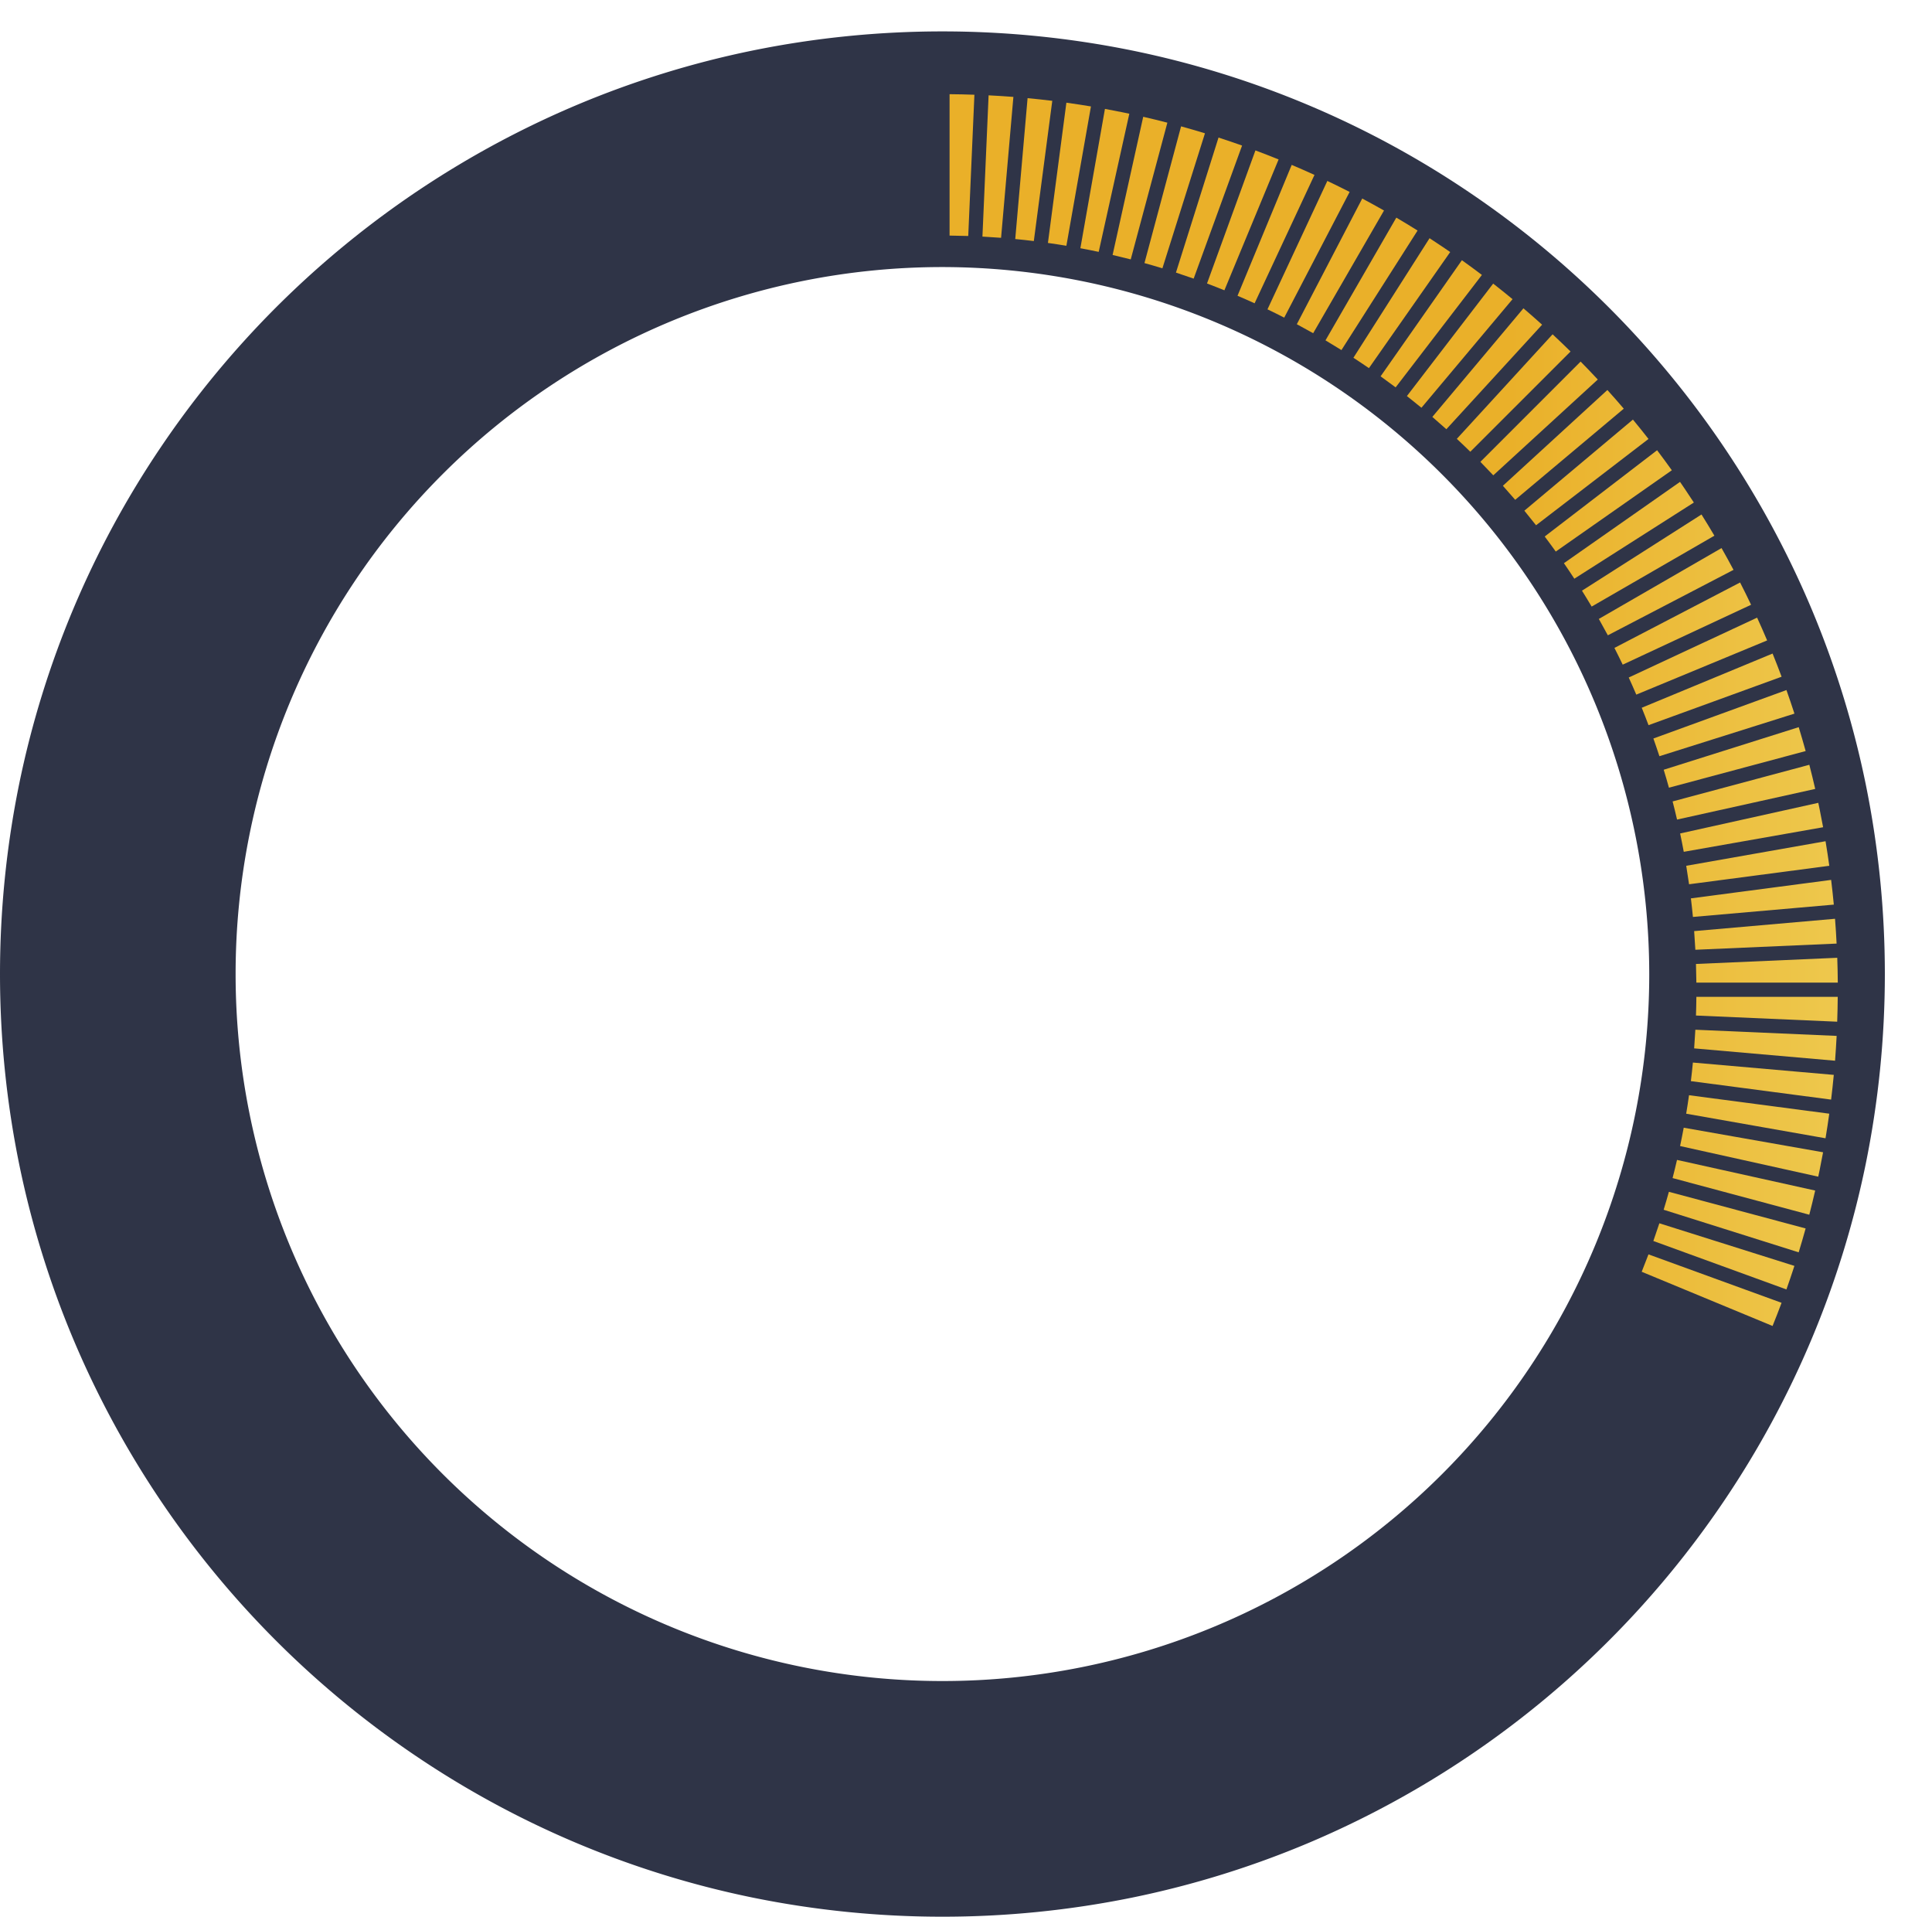 <svg xmlns="http://www.w3.org/2000/svg" xmlns:xlink="http://www.w3.org/1999/xlink" width="246.003" height="243.997" viewBox="0 0 246.003 243.997"><defs><style>.a{fill:#2f3447;}.b{fill:url(#a);}.c{filter:url(#b);}</style><linearGradient id="a" x1="0.105" y1="1" x2="0.889" y2="1" gradientUnits="objectBoundingBox"><stop offset="0" stop-color="#eab029"/><stop offset="1" stop-color="#f0d662"/></linearGradient><filter id="b" x="108.909" y="0" width="137.094" height="180.801" filterUnits="userSpaceOnUse"><feOffset dy="2" input="SourceAlpha"/><feGaussianBlur stdDeviation="4" result="c"/><feFlood flood-color="#f0d662" flood-opacity="0.6"/><feComposite operator="in" in2="c"/><feComposite in="SourceGraphic"/></filter></defs><g transform="translate(-108 -269.003)"><path class="a" d="M120,240a120.893,120.893,0,0,1-24.184-2.438,119.336,119.336,0,0,1-42.909-18.056A120.351,120.351,0,0,1,9.43,166.71a119.4,119.4,0,0,1-6.992-22.525,121.176,121.176,0,0,1,0-48.368A119.342,119.342,0,0,1,20.494,52.907,120.351,120.351,0,0,1,73.29,9.43,119.4,119.4,0,0,1,95.815,2.438a121.172,121.172,0,0,1,48.369,0,119.336,119.336,0,0,1,42.909,18.056,120.352,120.352,0,0,1,43.477,52.8,119.393,119.393,0,0,1,6.992,22.525,121.165,121.165,0,0,1,0,48.368,119.341,119.341,0,0,1-18.056,42.909,120.353,120.353,0,0,1-52.8,43.476,119.413,119.413,0,0,1-22.525,6.992A120.893,120.893,0,0,1,120,240Zm0-210a90,90,0,1,0,90,90A90.1,90.1,0,0,0,120,30Z" transform="translate(108 273)"/><g class="c" transform="matrix(1, 0, 0, 1, 108, 269)"><path class="b" d="M-741.3-4491.2h0l-16.662-6.9c.288-.714.579-1.459.864-2.215l16.946,6.167c-.361.97-.747,1.961-1.147,2.949Zm1.764-4.652h0l-16.942-6.167c.265-.75.522-1.506.766-2.252l17.195,5.422c-.329,1.016-.671,2.023-1.017,3Zm1.563-4.722h0l-17.192-5.42c.227-.742.451-1.51.666-2.285l17.411,4.666c-.284,1.027-.581,2.049-.885,3.038Zm1.35-4.789h0l-17.407-4.665c.2-.765.387-1.542.565-2.311l17.594,3.9c-.24,1.045-.492,2.079-.75,3.073Zm1.142-4.842h0l-17.593-3.9c.163-.771.32-1.556.464-2.334l17.744,3.128c-.14.761-.289,1.53-.443,2.286q-.084.41-.171.818Zm.926-4.888h0l-17.742-3.129c.134-.811.256-1.6.361-2.353l17.857,2.352c-.141,1.024-.3,2.077-.476,3.129Zm.71-4.924h0l-17.855-2.351c.1-.8.183-1.6.257-2.365l17.94,1.569c-.1,1.077-.217,2.135-.341,3.146Zm.5-4.95h0l-17.938-1.57c.058-.758.11-1.556.153-2.374l17.991.785c-.052,1.024-.121,2.086-.2,3.157Zm.283-4.967h0l-17.989-.785c.027-.777.044-1.577.051-2.377H-733c-.008,1.05-.031,2.113-.068,3.162Zm.068-4.974H-751c-.007-.75-.024-1.549-.051-2.376l17.991-.787c.037,1.055.06,2.118.068,3.162Zm-18.135-4.184h0c-.043-.806-.1-1.6-.154-2.374l17.939-1.57c.084,1.075.153,2.138.2,3.159l-17.988.786Zm-.31-4.177h0c-.074-.772-.16-1.568-.257-2.366l17.856-2.35c.125,1.016.239,2.074.341,3.146Zm-.492-4.161h0c-.107-.757-.227-1.547-.36-2.351l17.74-3.128c.175,1.052.335,2.1.477,3.128Zm-.674-4.134h0c-.138-.748-.294-1.532-.463-2.332l17.592-3.9c.053.249.109.518.172.822.154.753.3,1.521.442,2.284l-17.741,3.129Zm-.855-4.1h0c-.184-.795-.374-1.572-.566-2.311l17.409-4.665c.271,1.048.523,2.082.75,3.074l-17.592,3.9Zm-1.034-4.059h0c-.2-.732-.427-1.5-.666-2.285l17.191-5.42c.307,1,.6,2.024.885,3.041l-17.409,4.665Zm-1.212-4.01h0c-.24-.737-.5-1.495-.767-2.252l16.942-6.167c.349.983.691,1.992,1.018,3l-17.192,5.42Zm-1.387-3.951h0c-.283-.752-.573-1.5-.864-2.215l16.661-6.9c.4.987.786,1.98,1.148,2.95l-16.943,6.166Zm-1.559-3.889h0c-.315-.739-.638-1.47-.961-2.175l16.347-7.623c.445.974.874,1.948,1.276,2.9l-16.662,6.9Zm-1.728-3.813h0c-.351-.73-.705-1.447-1.054-2.13l16-8.33c.485.948.957,1.9,1.4,2.837l-16.347,7.623Zm-1.894-3.737h0c-.379-.708-.765-1.409-1.146-2.083l15.624-9.021c.522.919,1.035,1.853,1.525,2.774l-16,8.33Zm-2.056-3.65c-.414-.7-.83-1.38-1.236-2.029l15.218-9.7c.545.868,1.1,1.778,1.643,2.7l-15.624,9.021Zm-2.211-3.555c-.456-.7-.889-1.343-1.324-1.974l14.784-10.351c.228.333.426.622.622.912.383.566.766,1.145,1.138,1.718l-15.218,9.695Zm-2.363-3.456h0c-.478-.666-.951-1.311-1.408-1.916L-756-4602.682c.622.82,1.252,1.679,1.875,2.551l-14.782,10.351Zm-2.511-3.348h0c-.5-.635-1-1.258-1.488-1.852l13.825-11.6c.669.81,1.335,1.639,1.982,2.466l-14.317,10.986Zm-2.655-3.24h0c-.523-.61-1.05-1.21-1.567-1.784l13.306-12.193c.708.785,1.41,1.585,2.087,2.378l-13.825,11.6Zm-2.79-3.117,0,0c-.547-.584-1.1-1.162-1.643-1.716l12.763-12.763c.746.758,1.482,1.526,2.188,2.285l-13.306,12.194Zm-2.925-3h0c-.548-.538-1.125-1.091-1.716-1.642l12.194-13.308c.765.713,1.534,1.45,2.286,2.189Zm-3.051-2.867h0c-.562-.507-1.163-1.035-1.784-1.568l11.6-13.824c.833.711,1.633,1.413,2.378,2.086l-12.192,13.305Zm-3.171-2.734h0c-.583-.48-1.206-.981-1.851-1.487l10.986-14.317c.839.655,1.668,1.323,2.466,1.982Zm-3.287-2.593h0c-.637-.479-1.281-.952-1.914-1.406l10.352-14.782c.848.605,1.706,1.236,2.549,1.874Zm-3.4-2.449h0c-.655-.449-1.319-.895-1.974-1.321l9.695-15.22c.627.409,1.205.792,1.719,1.14.307.206.631.429.91.622Zm-3.5-2.3h0c-.668-.418-1.351-.834-2.031-1.237l9.02-15.624c.947.558,1.857,1.111,2.706,1.645l-9.694,15.216Zm-3.6-2.146h0c-.707-.4-1.408-.785-2.081-1.145l8.329-16c.9.48,1.837.994,2.773,1.525Zm-3.687-1.985h0c-.729-.372-1.446-.727-2.131-1.054l7.623-16.346c.965.46,1.919.932,2.838,1.4l-8.327,16Zm-3.77-1.824h0c-.746-.339-1.478-.662-2.175-.958l6.9-16.661c.989.419,1.963.849,2.9,1.276Zm-3.845-1.655h0c-.716-.29-1.461-.581-2.215-.865l6.166-16.941c1.018.38,2.01.767,2.95,1.148l-6.9,16.657Zm-3.918-1.486h0c-.721-.255-1.478-.513-2.252-.767l5.421-17.19c1.023.332,2.032.674,3,1.018l-6.165,16.938Zm-3.978-1.312h0c-.762-.232-1.53-.457-2.284-.666l4.664-17.406c.989.273,2.012.571,3.04.885l-5.419,17.187Zm-4.032-1.136h0c-.816-.209-1.572-.394-2.309-.564l3.9-17.59c1.053.241,2.087.494,3.075.75l-4.663,17.4Zm-4.078-.957h0c-.738-.157-1.523-.313-2.333-.463l3.128-17.738c.826.151,1.594.3,2.286.443.278.057.549.113.818.171l-3.9,17.587Zm-4.116-.777h0c-.744-.124-1.535-.245-2.349-.36l2.35-17.854c1.091.151,2.143.312,3.128.477l-3.128,17.736Zm-4.147-.6h0c-.8-.1-1.6-.183-2.363-.257l1.57-17.935c1.026.1,2.084.21,3.145.34l-2.35,17.851Zm-4.168-.414h0c-.772-.06-1.571-.111-2.373-.154l.785-17.983c1.057.053,2.119.122,3.157.2l-1.568,17.934Zm-4.183-.231h0c-.8-.027-1.595-.044-2.376-.051v-18c1.017.008,2.081.031,3.163.069l-.785,17.984Z" transform="translate(967 4658)"/></g></g></svg>